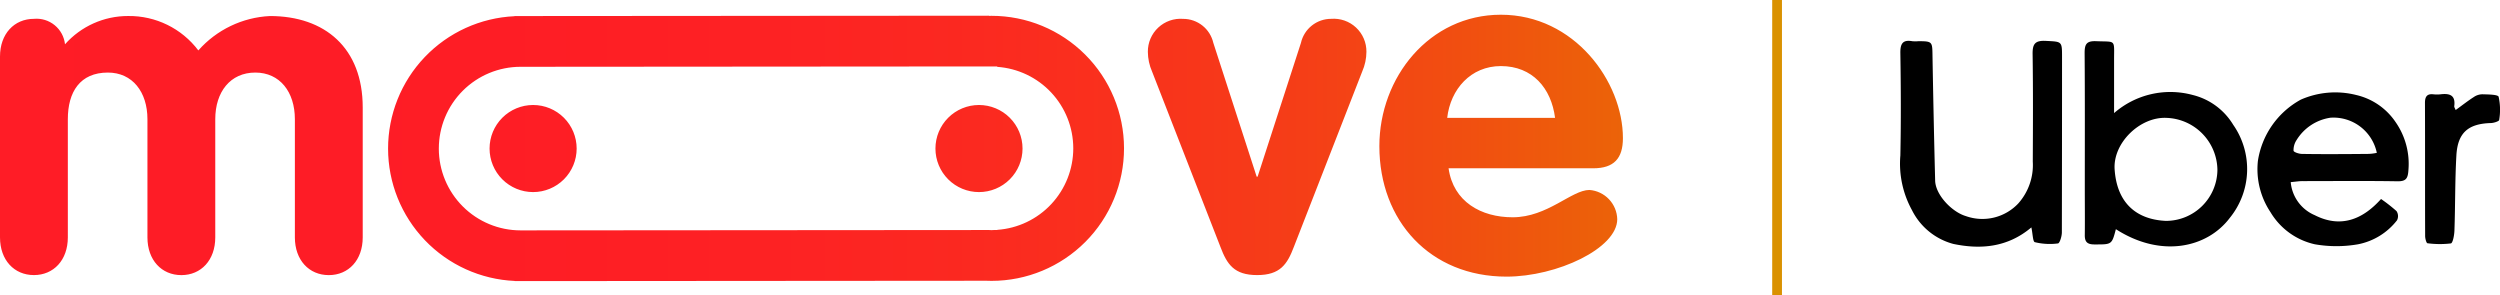 <svg xmlns="http://www.w3.org/2000/svg" xmlns:xlink="http://www.w3.org/1999/xlink" width="286.367" height="33.836" viewBox="0 0 286.367 33.836">
  <defs>
    <linearGradient id="linear-gradient" x1="0.5" x2="0.5" y2="1" gradientUnits="objectBoundingBox">
      <stop offset="0" stop-color="#fff"/>
      <stop offset="1" stop-color="gray"/>
    </linearGradient>
    <clipPath id="clip-path">
      <path id="Path_135" data-name="Path 135" d="M171.923-121.686c-8.2,0-13.921,7.176-13.921,15.054h0c0,8.579,5.828,14.946,14.569,14.946h0c5.773,0,12.68-3.237,12.68-6.582h0a3.45,3.45,0,0,0-3.183-3.346h0c-2.05,0-4.8,3.13-8.8,3.13h0c-3.615,0-6.8-1.781-7.339-5.612H182.5c2.374,0,3.4-1.133,3.4-3.453h0C185.9-114.025,180.34-121.686,171.923-121.686Zm0,5.882c3.615,0,5.774,2.536,6.205,5.935H165.771c.378-3.291,2.7-5.935,6.151-5.935m-112.984-5.73v.017a15.18,15.18,0,0,0-14.485,15.174h0A15.18,15.18,0,0,0,58.96-91.191h0v.017h.69l53.358-.04c.191.007.382.014.575.014h0a15.181,15.181,0,0,0,15.17-15.191h0a15.181,15.181,0,0,0-15.192-15.17h0c-.1,0-.2.006-.3.008h0v-.022Zm-8.672,15.187a9.368,9.368,0,0,1,9.361-9.375h0l54.6-.041v.048a9.362,9.362,0,0,1,8.713,9.329h0a9.361,9.361,0,0,1-8.7,9.341h0v.019h-.374c-.1,0-.19.015-.288.015h0c-.1,0-.191-.011-.287-.014h0l-53.648.041h-.01a9.368,9.368,0,0,1-9.368-9.361M22.716-117.6a9.915,9.915,0,0,0-8.04-3.939h0a9.646,9.646,0,0,0-7.23,3.238h0a3.278,3.278,0,0,0-3.561-2.914h0C1.619-121.213,0-119.486,0-116.9H0v20.72c0,2.59,1.619,4.317,3.885,4.317h0c2.266,0,3.885-1.726,3.885-4.317h0V-109.72c0-3.129,1.4-5.341,4.587-5.341h0c2.805,0,4.532,2.213,4.532,5.341h0v13.544c0,2.59,1.619,4.317,3.885,4.317h0c2.266,0,3.884-1.726,3.884-4.317h0V-109.72c0-3.129,1.727-5.341,4.587-5.341h0c2.806,0,4.532,2.213,4.532,5.341h0v13.544c0,2.59,1.619,4.317,3.886,4.317h0c2.266,0,3.885-1.726,3.885-4.317h0v-14.892c0-6.8-4.317-10.468-10.629-10.468h0a11.7,11.7,0,0,0-8.2,3.939m126.3-.863-4.964,15.324h-.108l-4.964-15.324a3.54,3.54,0,0,0-3.453-2.752h0a3.751,3.751,0,0,0-4.047,3.777h0a5.71,5.71,0,0,0,.486,2.266h0L139.793-95.1c.755,2,1.565,3.237,4.208,3.237h0c2.644,0,3.453-1.241,4.209-3.237h0l7.824-20.073a5.71,5.71,0,0,0,.486-2.266h0a3.751,3.751,0,0,0-4.047-3.777h0a3.541,3.541,0,0,0-3.454,2.752m-41.867,12.106a4.988,4.988,0,0,0,4.988,4.988h0a4.988,4.988,0,0,0,4.988-4.988h0a4.988,4.988,0,0,0-4.988-4.988h0a4.988,4.988,0,0,0-4.988,4.988m-51.074,0a4.988,4.988,0,0,0,4.988,4.988h0a4.988,4.988,0,0,0,4.988-4.988h0a4.988,4.988,0,0,0-4.988-4.988h0a4.988,4.988,0,0,0-4.988,4.988" transform="translate(0 121.686)" fill="url(#linear-gradient)"/>
    </clipPath>
    <linearGradient id="linear-gradient-2" y1="1" x2="1" y2="1" gradientUnits="objectBoundingBox">
      <stop offset="0" stop-color="#ff1c26"/>
      <stop offset="0.1" stop-color="#fe1c26"/>
      <stop offset="0.2" stop-color="#fe1c26"/>
      <stop offset="0.3" stop-color="#fe1d25"/>
      <stop offset="0.4" stop-color="#fe1f24"/>
      <stop offset="0.5" stop-color="#fd2323"/>
      <stop offset="0.6" stop-color="#fb2920"/>
      <stop offset="0.7" stop-color="#f9321c"/>
      <stop offset="0.8" stop-color="#f53e17"/>
      <stop offset="0.9" stop-color="#f14f10"/>
      <stop offset="1" stop-color="#eb6408"/>
    </linearGradient>
  </defs>
  <g id="Group_472" data-name="Group 472" transform="translate(-142 -52)">
    <g id="Group_329" data-name="Group 329" transform="translate(142 175.373)">
      <g id="Group_328" data-name="Group 328" transform="translate(0 -121.686)" clip-path="url(#clip-path)">
        <g id="Group_327" data-name="Group 327" transform="translate(0 0)">
          <path id="Path_134" data-name="Path 134" d="M0-121.687H185.9v30.513H0Z" transform="translate(0 121.687)" fill="url(#linear-gradient-2)"/>
        </g>
      </g>
    </g>
    <g id="Group_331" data-name="Group 331" transform="translate(345 52)">
      <g id="Group_330" data-name="Group 330" transform="translate(14.672 4.671)">
        <path id="Path_136" data-name="Path 136" d="M21.179,23.855c-.468,1.789-.468,1.749-2.46,1.749-.854,0-1.118-.325-1.1-1.118.02-1.769,0-3.538,0-5.328,0-5.165.02-10.33-.02-15.474,0-1,.2-1.4,1.3-1.362,2.318.1,2.074-.264,2.074,2.115v6.121a9.8,9.8,0,0,1,9.008-2.074A7.515,7.515,0,0,1,34.62,11.9a8.86,8.86,0,0,1-.386,10.655C31.651,25.99,26.364,27.19,21.179,23.855ZM32.81,17.064a6.037,6.037,0,0,0-5.836-5.958c-3.03-.142-6.141,2.867-5.938,5.9.244,3.66,2.3,5.734,5.877,5.9A5.9,5.9,0,0,0,32.81,17.064Z" transform="translate(3.516 -2.275)"/>
        <path id="Path_137" data-name="Path 137" d="M22.231,23.674c-2.745,2.318-5.856,2.542-8.947,1.891a7.432,7.432,0,0,1-4.738-3.884,11.035,11.035,0,0,1-1.322-6.243c.081-3.9.061-7.788,0-11.692-.02-1.057.224-1.606,1.362-1.4a4.157,4.157,0,0,0,.712,0c1.566,0,1.586.061,1.606,1.566q.122,7.2.305,14.4c.041,1.647,1.932,3.6,3.518,4.067a5.649,5.649,0,0,0,6.019-1.464,6.613,6.613,0,0,0,1.647-4.779c.02-4.087.041-8.195-.02-12.282-.02-1.159.244-1.606,1.5-1.545,1.871.1,1.871.02,1.871,1.85q0,10.035-.02,20.09c0,.447-.244,1.24-.447,1.261a7.2,7.2,0,0,1-2.643-.142C22.394,25.321,22.394,24.426,22.231,23.674Z" transform="translate(-7.216 -2.297)"/>
        <path id="Path_138" data-name="Path 138" d="M31.147,15.479a4.539,4.539,0,0,0,2.745,3.782c2.989,1.525,5.511.488,7.6-1.85a18.439,18.439,0,0,1,1.769,1.383,1.042,1.042,0,0,1,.061,1.057A7.455,7.455,0,0,1,38.854,22.6a14.4,14.4,0,0,1-4.941,0,7.914,7.914,0,0,1-5.084-3.68,8.862,8.862,0,0,1-1.444-5.856,9.646,9.646,0,0,1,4.921-7.036A9.8,9.8,0,0,1,38.651,5.5a7.462,7.462,0,0,1,4.514,3.111,8.36,8.36,0,0,1,1.464,5.49c-.061.956-.264,1.3-1.281,1.281-3.6-.061-7.178-.02-10.777-.02C32.1,15.357,31.656,15.438,31.147,15.479Zm9.862-3.355A5.071,5.071,0,0,0,35.7,8.1a5.5,5.5,0,0,0-3.884,2.562,2.068,2.068,0,0,0-.346,1.22c.02.163.63.366.976.366,2.481.041,4.982.02,7.463,0A5.19,5.19,0,0,0,41.009,12.124Z" transform="translate(13.576 0.712)"/>
        <path id="Path_139" data-name="Path 139" d="M40.288,7.135c.732-.529,1.4-1.057,2.094-1.5a1.745,1.745,0,0,1,1-.305c.63.02,1.749.02,1.83.285a6.884,6.884,0,0,1,.061,2.664c-.02.142-.63.346-.976.346-2.562.081-3.782,1.1-3.924,3.721-.163,2.867-.122,5.755-.224,8.622-.02.508-.183,1.4-.407,1.444a10.786,10.786,0,0,1-2.684-.02c-.122-.02-.264-.529-.264-.834-.02-5.084,0-10.167-.02-15.251,0-.691.224-1.057.956-.976a3.808,3.808,0,0,0,.834,0c1.017-.122,1.728.081,1.566,1.342C40.1,6.79,40.227,6.952,40.288,7.135Z" transform="translate(23.326 0.8)"/>
      </g>
      <path id="Path_140" data-name="Path 140" d="M0,0H1.118V33.836H0Z" fill="#da9100"/>
    </g>
  </g>
</svg>

